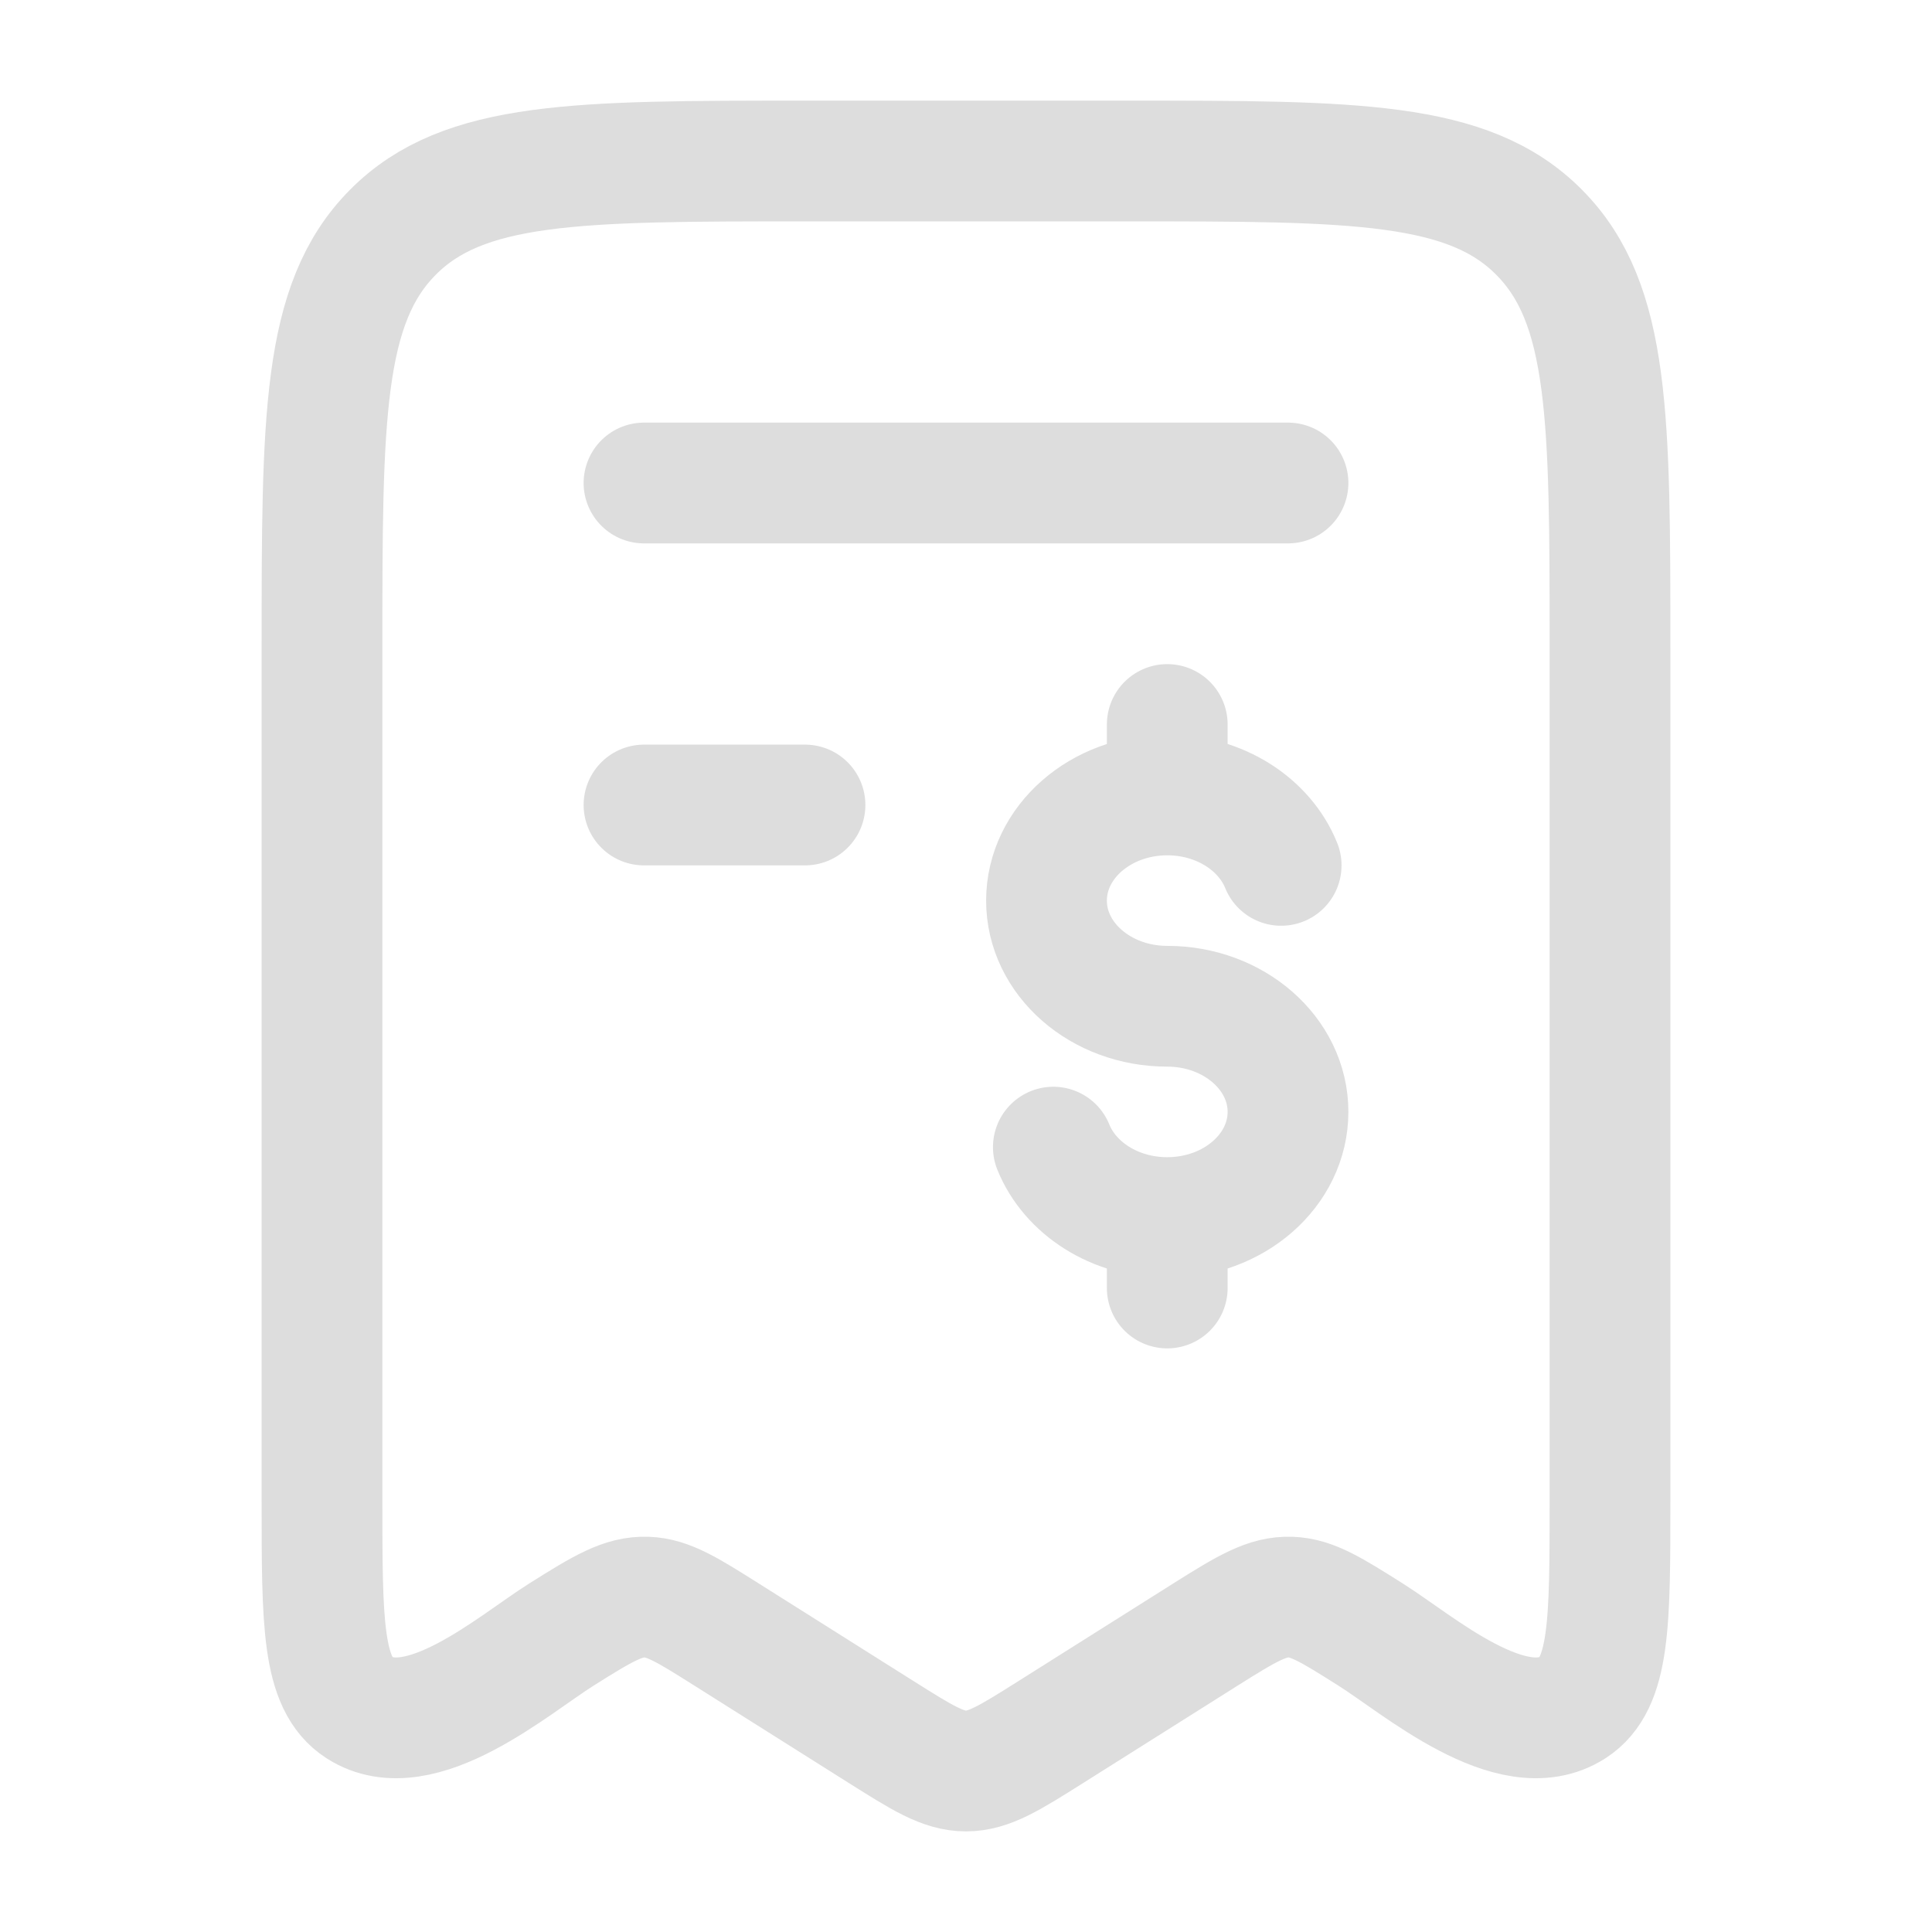 <svg xmlns="http://www.w3.org/2000/svg" viewBox="0 0 24 24" width="32" height="32" color="#dddddd" fill="none">
    <path d="M4 18.646V8.054C4 5.2 4 3.773 4.879 2.887C5.757 2 7.172 2 10 2H14C16.828 2 18.243 2 19.121 2.887C20 3.773 20 5.2 20 8.054V18.646C20 20.157 20 20.913 19.538 21.211C18.783 21.697 17.616 20.677 17.029 20.307C16.544 20.001 16.302 19.849 16.032 19.84C15.742 19.83 15.495 19.977 14.971 20.307L13.06 21.512C12.544 21.837 12.287 22 12 22C11.713 22 11.456 21.837 10.94 21.512L9.029 20.307C8.544 20.001 8.302 19.849 8.033 19.84C7.742 19.83 7.495 19.977 6.971 20.307C6.384 20.677 5.217 21.697 4.462 21.211C4 20.913 4 20.157 4 18.646Z" stroke="currentColor" stroke-width="1.5" stroke-linecap="round" stroke-linejoin="round" />
    <path d="M16 6L8 6" stroke="currentColor" stroke-width="1.5" stroke-linecap="round" stroke-linejoin="round" />
    <path d="M10 10H8" stroke="currentColor" stroke-width="1.5" stroke-linecap="round" stroke-linejoin="round" />
    <path d="M14.5 9.875C13.672 9.875 13 10.463 13 11.188C13 11.912 13.672 12.5 14.5 12.5C15.328 12.5 16 13.088 16 13.812C16 14.537 15.328 15.125 14.5 15.125M14.5 9.875C15.153 9.875 15.709 10.24 15.915 10.75M14.5 9.875V9M14.5 15.125C13.847 15.125 13.291 14.76 13.085 14.25M14.5 15.125V16" stroke="currentColor" stroke-width="1.5" stroke-linecap="round" />
</svg>